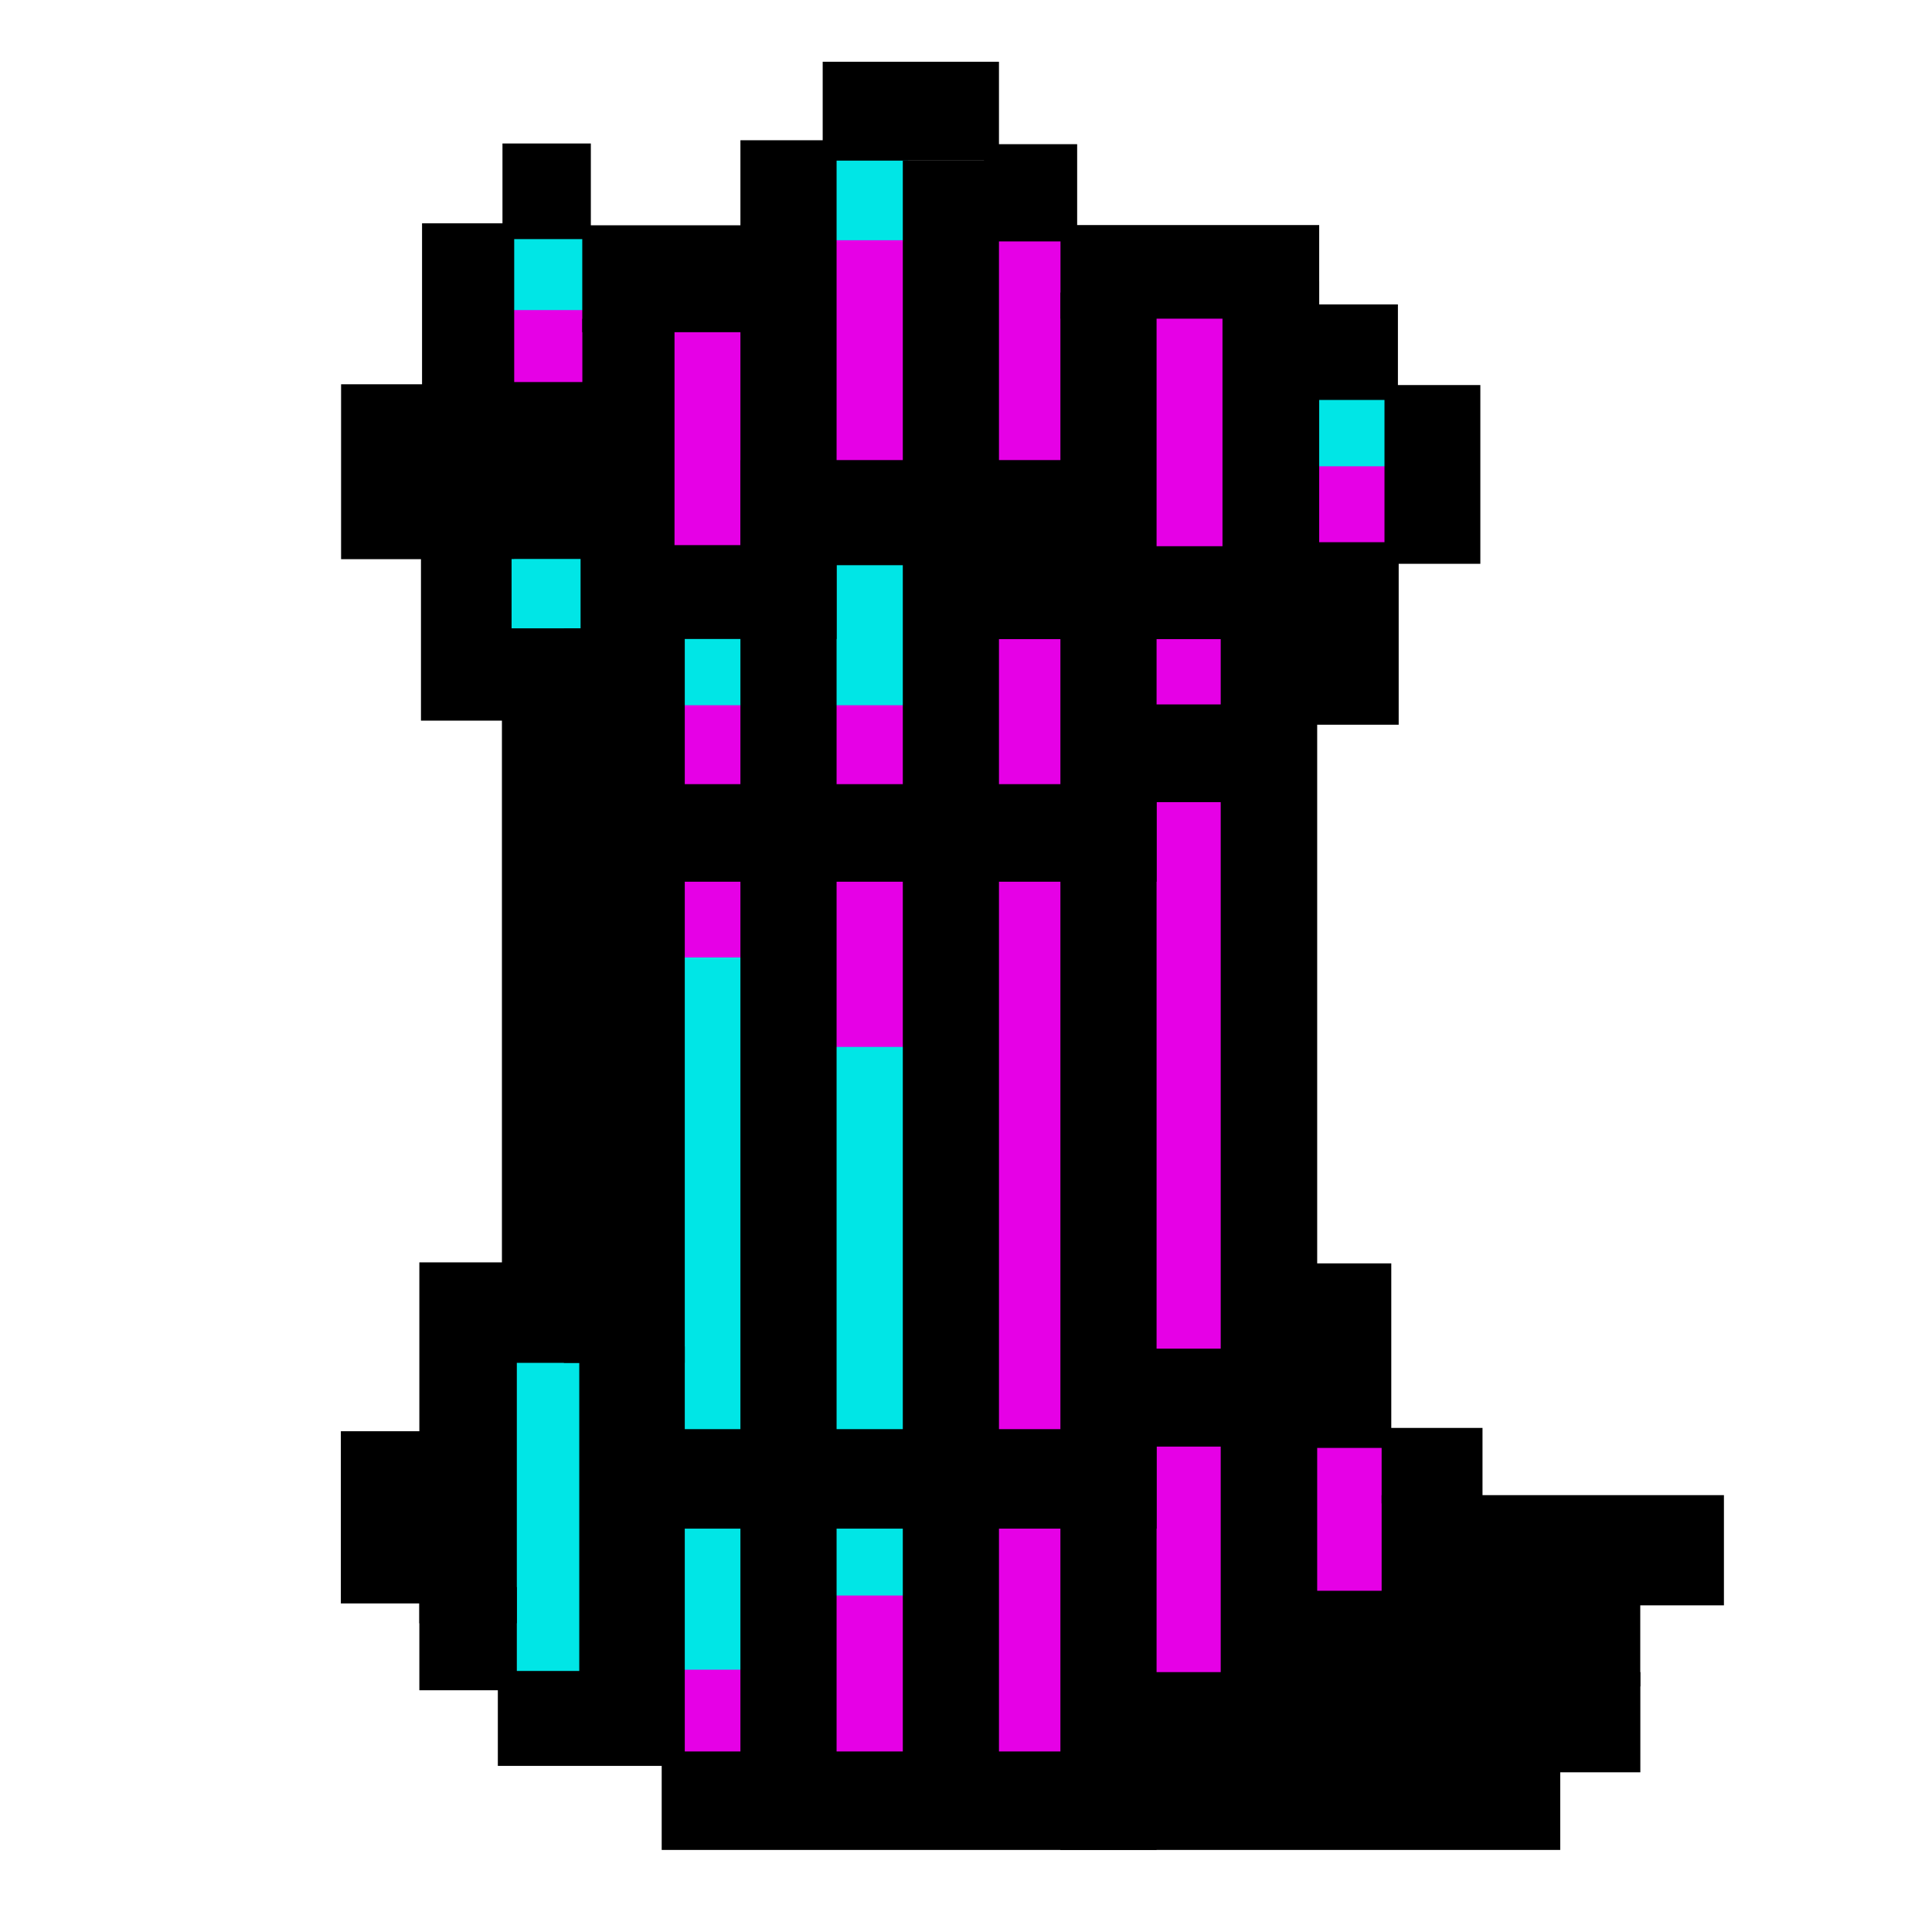 <?xml version="1.0" encoding="UTF-8" standalone="no"?>
<svg
   xmlns:dc="http://purl.org/dc/elements/1.1/"
   xmlns:cc="http://creativecommons.org/ns#"
   xmlns:rdf="http://www.w3.org/1999/02/22-rdf-syntax-ns#"
   xmlns:svg="http://www.w3.org/2000/svg"
   xmlns="http://www.w3.org/2000/svg"
   xmlns:sodipodi="http://sodipodi.sourceforge.net/DTD/sodipodi-0.dtd"
   xmlns:inkscape="http://www.inkscape.org/namespaces/inkscape"
   clip-rule="evenodd"
   fill-rule="evenodd"
   height="50mm"
   image-rendering="optimizeQuality"
   shape-rendering="geometricPrecision"
   text-rendering="geometricPrecision"
   viewBox="0 0 50 50"
   width="50mm"
   version="1.1"
   id="svg2447"
   sodipodi:docname="1kbg_rook_black.svg"
   inkscape:version="1.0.2 (e86c870879, 2021-01-15)"
   inkscape:export-filename="/home/spcmd/Projects/!WIP/1kybtegambit_pieces/1kbg_rook_black.png"
   inkscape:export-xdpi="203.2"
   inkscape:export-ydpi="203.2">
  <defs
     id="defs2451" />
  <sodipodi:namedview
     pagecolor="#ffffff"
     bordercolor="#666666"
     borderopacity="1"
     objecttolerance="10"
     gridtolerance="10"
     guidetolerance="10"
     inkscape:pageopacity="0"
     inkscape:pageshadow="2"
     inkscape:window-width="1678"
     inkscape:window-height="1007"
     id="namedview2449"
     showgrid="false"
     inkscape:zoom="1.984375"
     inkscape:cx="37.071374"
     inkscape:cy="112.88011"
     inkscape:window-x="0"
     inkscape:window-y="42"
     inkscape:window-maximized="0"
     inkscape:current-layer="svg2447"
     inkscape:snap-bbox="true"
     inkscape:document-rotation="0" />
  <g
     id="g5931"
     transform="matrix(2.469,0,0,2.469,87.854,-3.624)">
    <g
       id="g3498"
       transform="matrix(0.809,0,0,0.809,-554.92,-50.874)">
      <rect
         style="fill:#00e6e6;fill-opacity:1;stroke:none;stroke-width:0.012;stop-color:#000000"
         id="rect9330-8-5-9-7-5-3-8-8-3-9-4-3-8-3-6-5-6-4-2"
         width="1.017"
         height="15.359"
         x="650.686"
         y="72.544" />
      <rect
         style="fill:#00e6e6;fill-opacity:1;stroke:none;stroke-width:0.003;stop-color:#000000"
         id="rect9330-8-5-9-7-5-3-8-8-3-9-4-3-8-3-6-5-6-5"
         width="1.017"
         height="1.078"
         x="648.533"
         y="71.837" />
      <rect
         style="fill:#00e6e6;fill-opacity:1;stroke:none;stroke-width:0.007;stop-color:#000000"
         id="rect9330-8-5-9-7-5-3-8-8-3-9-4-3-8-3-6-5-6-4"
         width="1.017"
         height="4.342"
         x="648.536"
         y="82.147" />
      <rect
         style="fill:#00e6e6;fill-opacity:1;stroke:none;stroke-width:0.003;stop-color:#000000"
         id="rect9330-8-5-9-7-5-3-8-8-3-9-4-3-8-3-6-5-6"
         width="1.017"
         height="1.208"
         x="648.55"
         y="67.68" />
      <rect
         style="fill:#00e6e6;fill-opacity:1;stroke:none;stroke-width:0.003;stop-color:#000000"
         id="rect9330-8-5-9-7-5-3-8-8-3-9-4-3-8-3-6-5"
         width="1.017"
         height="1.152"
         x="658.964"
         y="69.704" />
      <rect
         style="fill:#00e6e6;fill-opacity:1;stroke:none;stroke-width:0.014;stop-color:#000000"
         id="rect9330-8-5-9-7-5-3-8-8-3-9-4-3-8-3-6-5-6-7"
         width="1.017"
         height="20.831"
         x="652.699"
         y="66.766" />
    </g>
    <g
       id="g3490"
       transform="matrix(0.809,0,0,0.809,-554.92,-50.874)">
      <rect
         style="fill:#e600e6;fill-opacity:1;stroke-width:0.008;stop-color:#000000"
         id="rect3026"
         width="1.205"
         height="18.043"
         x="656.637"
         y="68.541" />
      <rect
         style="fill:#e600e6;fill-opacity:1;stroke-width:0.01;stop-color:#000000"
         id="rect3068"
         width="1.078"
         height="2.321"
         x="658.911"
         y="83.248" />
      <rect
         style="fill:#e600e6;fill-opacity:1;stroke-width:0.013;stop-color:#000000"
         id="rect3070"
         width="1.163"
         height="20.041"
         x="654.714"
         y="67.682" />
      <rect
         style="fill:#e600e6;fill-opacity:1;stroke:none;stroke-width:0.004;stop-color:#000000"
         id="rect9330-8-5-9-7-5-3-8-8-3-9-4-3-8-3-6"
         width="1.168"
         height="1.095"
         x="658.838"
         y="70.741" />
      <rect
         style="fill:#e600e6;fill-opacity:1;stroke:none;stroke-width:0.004;stop-color:#000000"
         id="rect9330-8-5-9-7-5-3-8-8-3-9-4-3-8-3-6-9"
         width="1.168"
         height="1.095"
         x="648.424"
         y="68.717" />
      <rect
         style="fill:#e600e6;fill-opacity:1;stroke:none;stroke-width:0.006;stop-color:#000000"
         id="rect9330-8-5-9-7-5-3-8-8-3-9-4-3-8-3-6-9-4"
         width="3.118"
         height="1.095"
         x="650.628"
         y="73.837" />
      <rect
         style="fill:#e600e6;fill-opacity:1;stroke:none;stroke-width:0.006;stop-color:#000000"
         id="rect9330-8-5-9-7-5-3-8-8-3-9-4-3-8-3-6-9-3"
         width="1.168"
         height="3.07"
         x="652.634"
         y="67.812" />
      <rect
         style="fill:#e600e6;fill-opacity:1;stroke:none;stroke-width:0.006;stop-color:#000000"
         id="rect9330-8-5-9-7-5-3-8-8-3-9-4-3-8-3-6-9-5"
         width="1.168"
         height="3.186"
         x="650.556"
         y="68.77" />
      <rect
         style="fill:#e600e6;fill-opacity:1;stroke:none;stroke-width:0.004;stop-color:#000000"
         id="rect9330-8-5-9-7-5-3-8-8-3-9-4-3-8-3-6-9-4-7"
         width="1.168"
         height="1.095"
         x="650.58"
         y="76.01" />
      <rect
         style="fill:#e600e6;fill-opacity:1;stroke-width:0.01;stop-color:#000000"
         id="rect3278"
         width="1.134"
         height="2.509"
         x="652.723"
         y="75.755" />
      <rect
         style="fill:#e600e6;fill-opacity:1;stroke-width:0.011;stop-color:#000000"
         id="rect3280"
         width="1.003"
         height="1.433"
         x="650.715"
         y="86.333" />
      <rect
         style="fill:#e600e6;fill-opacity:1;stroke-width:0.014;stop-color:#000000"
         id="rect3280-4"
         width="1.003"
         height="2.439"
         x="652.714"
         y="85.372" />
    </g>
    <g
       id="g3066"
       transform="matrix(0.809,0,0,0.809,-560.88,-20.757)">
      <rect
         style="fill:#000000;fill-opacity:1;stroke:none;stroke-width:0.011;stop-color:#000000"
         id="rect9330-7"
         width="1.185"
         height="9.517"
         x="655.82"
         y="35.613" />
      <rect
         style="fill:#000000;fill-opacity:1;stroke:none;stroke-width:0.008;stop-color:#000000"
         id="rect9330-8-9"
         width="1.263"
         height="4.676"
         x="654.75"
         y="43.828" />
      <rect
         style="fill:#000000;fill-opacity:1;stroke:none;stroke-width:0.005;stop-color:#000000"
         id="rect9330-8-5-2"
         width="1.211"
         height="2.231"
         x="653.733"
         y="46.016" />
      <rect
         style="fill:#000000;fill-opacity:1;stroke:none;stroke-width:0.004;stop-color:#000000"
         id="rect9330-8-5-9-0"
         width="1.263"
         height="1.337"
         x="654.75"
         y="48.035" />
      <rect
         style="fill:#000000;fill-opacity:1;stroke:none;stroke-width:0.005;stop-color:#000000"
         id="rect9330-8-5-9-7-2"
         width="2.328"
         height="1.23"
         x="655.767"
         y="49.122" />
      <rect
         style="fill:#000000;fill-opacity:1;stroke:none;stroke-width:0.012;stop-color:#000000"
         id="rect9330-8-5-9-7-5-37"
         width="11.642"
         height="1.276"
         x="657.89"
         y="50.165" />
      <rect
         style="fill:#000000;fill-opacity:1;stroke:none;stroke-width:0.009;stop-color:#000000"
         id="rect9330-8-5-9-7-5-3-5"
         width="6.439"
         height="1.298"
         x="664.131"
         y="49.137" />
      <rect
         style="fill:#000000;fill-opacity:1;stroke:none;stroke-width:0.007;stop-color:#000000"
         id="rect9330-8-5-9-7-5-3-8-9"
         width="4.352"
         height="1.239"
         x="666.217"
         y="48.083" />
      <rect
         style="fill:#000000;fill-opacity:1;stroke:none;stroke-width:0.008;stop-color:#000000"
         id="rect9330-8-5-9-7-5-3-8-8-2"
         width="4.435"
         height="1.428"
         x="667.218"
         y="46.844" />
      <rect
         style="fill:#000000;fill-opacity:1;stroke:none;stroke-width:0.004;stop-color:#000000"
         id="rect9330-8-5-9-7-5-3-8-8-3-2"
         width="1.307"
         height="0.978"
         x="667.218"
         y="45.973" />
      <rect
         style="fill:#000000;fill-opacity:1;stroke:none;stroke-width:0.014;stop-color:#000000"
         id="rect9330-1-89"
         width="1.25"
         height="15.354"
         x="665.133"
         y="35.57" />
      <rect
         style="fill:#000000;fill-opacity:1;stroke:none;stroke-width:0.009;stop-color:#000000"
         id="rect9330-1-8-7"
         width="1.289"
         height="6.427"
         x="45.989"
         y="-664.302"
         transform="rotate(90)" />
      <rect
         style="fill:#000000;fill-opacity:1;stroke:none;stroke-width:0.004;stop-color:#000000"
         id="rect9330-8-5-9-7-5-3-8-8-3-9-3"
         width="1.308"
         height="1.269"
         x="664.127"
         y="44.946" />
      <rect
         style="fill:#000000;fill-opacity:1;stroke:none;stroke-width:0.008;stop-color:#000000"
         id="rect9330-8-5-9-7-5-3-8-8-3-9-6-6"
         width="1.367"
         height="5.368"
         x="656.822"
         y="44.917" />
      <rect
         style="fill:#000000;fill-opacity:1;stroke:none;stroke-width:0.005;stop-color:#000000"
         id="rect9330-8-5-9-7-5-3-8-8-3-9-4-1"
         width="1.144"
         height="2.391"
         x="666.199"
         y="43.841" />
      <rect
         style="fill:#000000;fill-opacity:1;stroke:none;stroke-width:0.005;stop-color:#000000"
         id="rect9330-8-5-9-7-5-3-8-8-3-9-4-3-2"
         width="1.223"
         height="2.365"
         x="666.216"
         y="34.497" />
      <rect
         style="fill:#000000;fill-opacity:1;stroke:none;stroke-width:0.004;stop-color:#000000"
         id="rect9330-8-5-9-7-5-3-8-8-3-9-4-33-9"
         width="1.105"
         height="1.266"
         x="664.125"
         y="36.599" />
      <rect
         style="fill:#000000;fill-opacity:1;stroke:none;stroke-width:0.005;stop-color:#000000"
         id="rect9330-8-5-9-7-5-3-8-8-3-9-4-3-8-3"
         width="1.242"
         height="2.316"
         x="667.255"
         y="32.461" />
      <rect
         style="fill:#000000;fill-opacity:1;stroke:none;stroke-width:0.007;stop-color:#000000"
         id="rect9330-8-5-9-7-5-3-8-8-3-9-4-3-8-6-1"
         width="1.253"
         height="3.647"
         x="665.156"
         y="31.119" />
      <rect
         style="fill:#000000;fill-opacity:1;stroke:none;stroke-width:0.009;stop-color:#000000"
         id="rect9330-1-8-0-9"
         width="1.264"
         height="6.442"
         x="37.632"
         y="-664.302"
         transform="rotate(90)" />
      <rect
         style="fill:#000000;fill-opacity:1;stroke:none;stroke-width:0.006;stop-color:#000000"
         id="rect9330-1-8-0-4-4"
         width="1.216"
         height="3.317"
         x="34.535"
         y="-660.156"
         transform="rotate(90)" />
      <rect
         style="fill:#000000;fill-opacity:1;stroke:none;stroke-width:0.007;stop-color:#000000"
         id="rect9330-1-8-0-4-8-7"
         width="1.204"
         height="4.721"
         x="34.549"
         y="-666.754"
         transform="rotate(90)" />
      <rect
         style="fill:#000000;fill-opacity:1;stroke:none;stroke-width:0.008;stop-color:#000000"
         id="rect9330-1-8-0-4-8-8-84"
         width="1.362"
         height="4.361"
         x="33.433"
         y="-663.271"
         transform="rotate(90)" />
      <rect
         style="fill:#000000;fill-opacity:1;stroke:none;stroke-width:0.006;stop-color:#000000"
         id="rect9330-1-8-0-4-8-8-8-5"
         width="1.213"
         height="3.352"
         x="30.388"
         y="-666.409"
         transform="rotate(90)" />
      <rect
         style="fill:#000000;fill-opacity:1;stroke:none;stroke-width:0.004;stop-color:#000000"
         id="rect9330-1-8-0-4-8-8-8-9-0"
         width="1.238"
         height="1.199"
         x="31.416"
         y="-667.429"
         transform="rotate(90)" />
      <rect
         style="fill:#000000;fill-opacity:1;stroke:none;stroke-width:0.004;stop-color:#000000"
         id="rect9330-1-8-0-4-8-8-8-7-3"
         width="1.26"
         height="1.207"
         x="29.34"
         y="-663.273"
         transform="rotate(90)" />
      <rect
         style="fill:#000000;fill-opacity:1;stroke:none;stroke-width:0.016;stop-color:#000000"
         id="rect9330-1-8-0-4-8-8-8-7-7-6"
         width="21.286"
         height="1.246"
         x="29.289"
         y="-660.156"
         transform="rotate(90)" />
      <rect
         style="fill:#000000;fill-opacity:1;stroke:none;stroke-width:0.004;stop-color:#000000"
         id="rect9330-1-8-0-4-8-8-8-7-6-1"
         width="1.239"
         height="1.145"
         x="29.331"
         y="-656.972"
         transform="rotate(90)" />
      <rect
         style="fill:#000000;fill-opacity:1;stroke:none;stroke-width:0.005;stop-color:#000000"
         id="rect9330-1-8-0-4-8-8-8-7-7-4-0"
         width="1.281"
         height="2.284"
         x="28.272"
         y="-662.26"
         transform="rotate(90)" />
      <rect
         style="fill:#000000;fill-opacity:1;stroke:none;stroke-width:0.006;stop-color:#000000"
         id="rect9330-1-8-0-4-8-8-8-7-7-4-3-6"
         width="1.385"
         height="2.26"
         x="30.391"
         y="-659.121"
         transform="rotate(90)" />
      <rect
         style="fill:#000000;fill-opacity:1;stroke:none;stroke-width:0.007;stop-color:#000000"
         id="rect9330-1-8-0-4-8-8-8-7-7-4-3-0-32"
         width="1.194"
         height="4.348"
         x="654.785"
         y="30.365" />
      <rect
         style="fill:#000000;fill-opacity:1;stroke:none;stroke-width:0.005;stop-color:#000000"
         id="rect9330-1-8-0-4-8-8-8-7-7-4-3-0-3-0"
         width="1.252"
         height="2.292"
         x="655.816"
         y="32.422" />
      <rect
         style="fill:#000000;fill-opacity:1;stroke:none;stroke-width:0.005;stop-color:#000000"
         id="rect9330-1-8-0-4-8-8-8-7-7-4-3-0-0-6"
         width="1.194"
         height="2.266"
         x="653.736"
         y="32.451" />
      <rect
         style="fill:#000000;fill-opacity:1;stroke:none;stroke-width:0.005;stop-color:#000000"
         id="rect9330-1-8-0-4-8-8-8-7-7-4-3-0-9-1"
         width="1.174"
         height="2.286"
         x="654.771"
         y="34.523" />
      <rect
         style="fill:#000000;fill-opacity:1;stroke:none;stroke-width:0.012;stop-color:#000000"
         id="rect9330-7-5"
         width="1.566"
         height="9.517"
         x="656.623"
         y="35.613" />
      <rect
         style="fill:#000000;fill-opacity:1;stroke:none;stroke-width:0.006;stop-color:#000000"
         id="rect9330-1-8-0-4-8-8-8-7-7-4-3-0-32-5"
         width="1.194"
         height="3.445"
         x="656.862"
         y="31.603" />
      <rect
         style="fill:#000000;fill-opacity:1;stroke:none;stroke-width:0.016;stop-color:#000000"
         id="rect9330-1-8-0-4-8-8-8-7-7-6-4"
         width="20.179"
         height="1.246"
         x="31.262"
         y="-664.302"
         transform="rotate(90)" />
      <rect
         style="fill:#000000;fill-opacity:1;stroke:none;stroke-width:0.016;stop-color:#000000"
         id="rect9330-1-8-0-4-8-8-8-7-7-6-7"
         width="21.286"
         height="1.246"
         x="29.553"
         y="-662.26"
         transform="rotate(90)" />
    </g>
  </g>
</svg>
